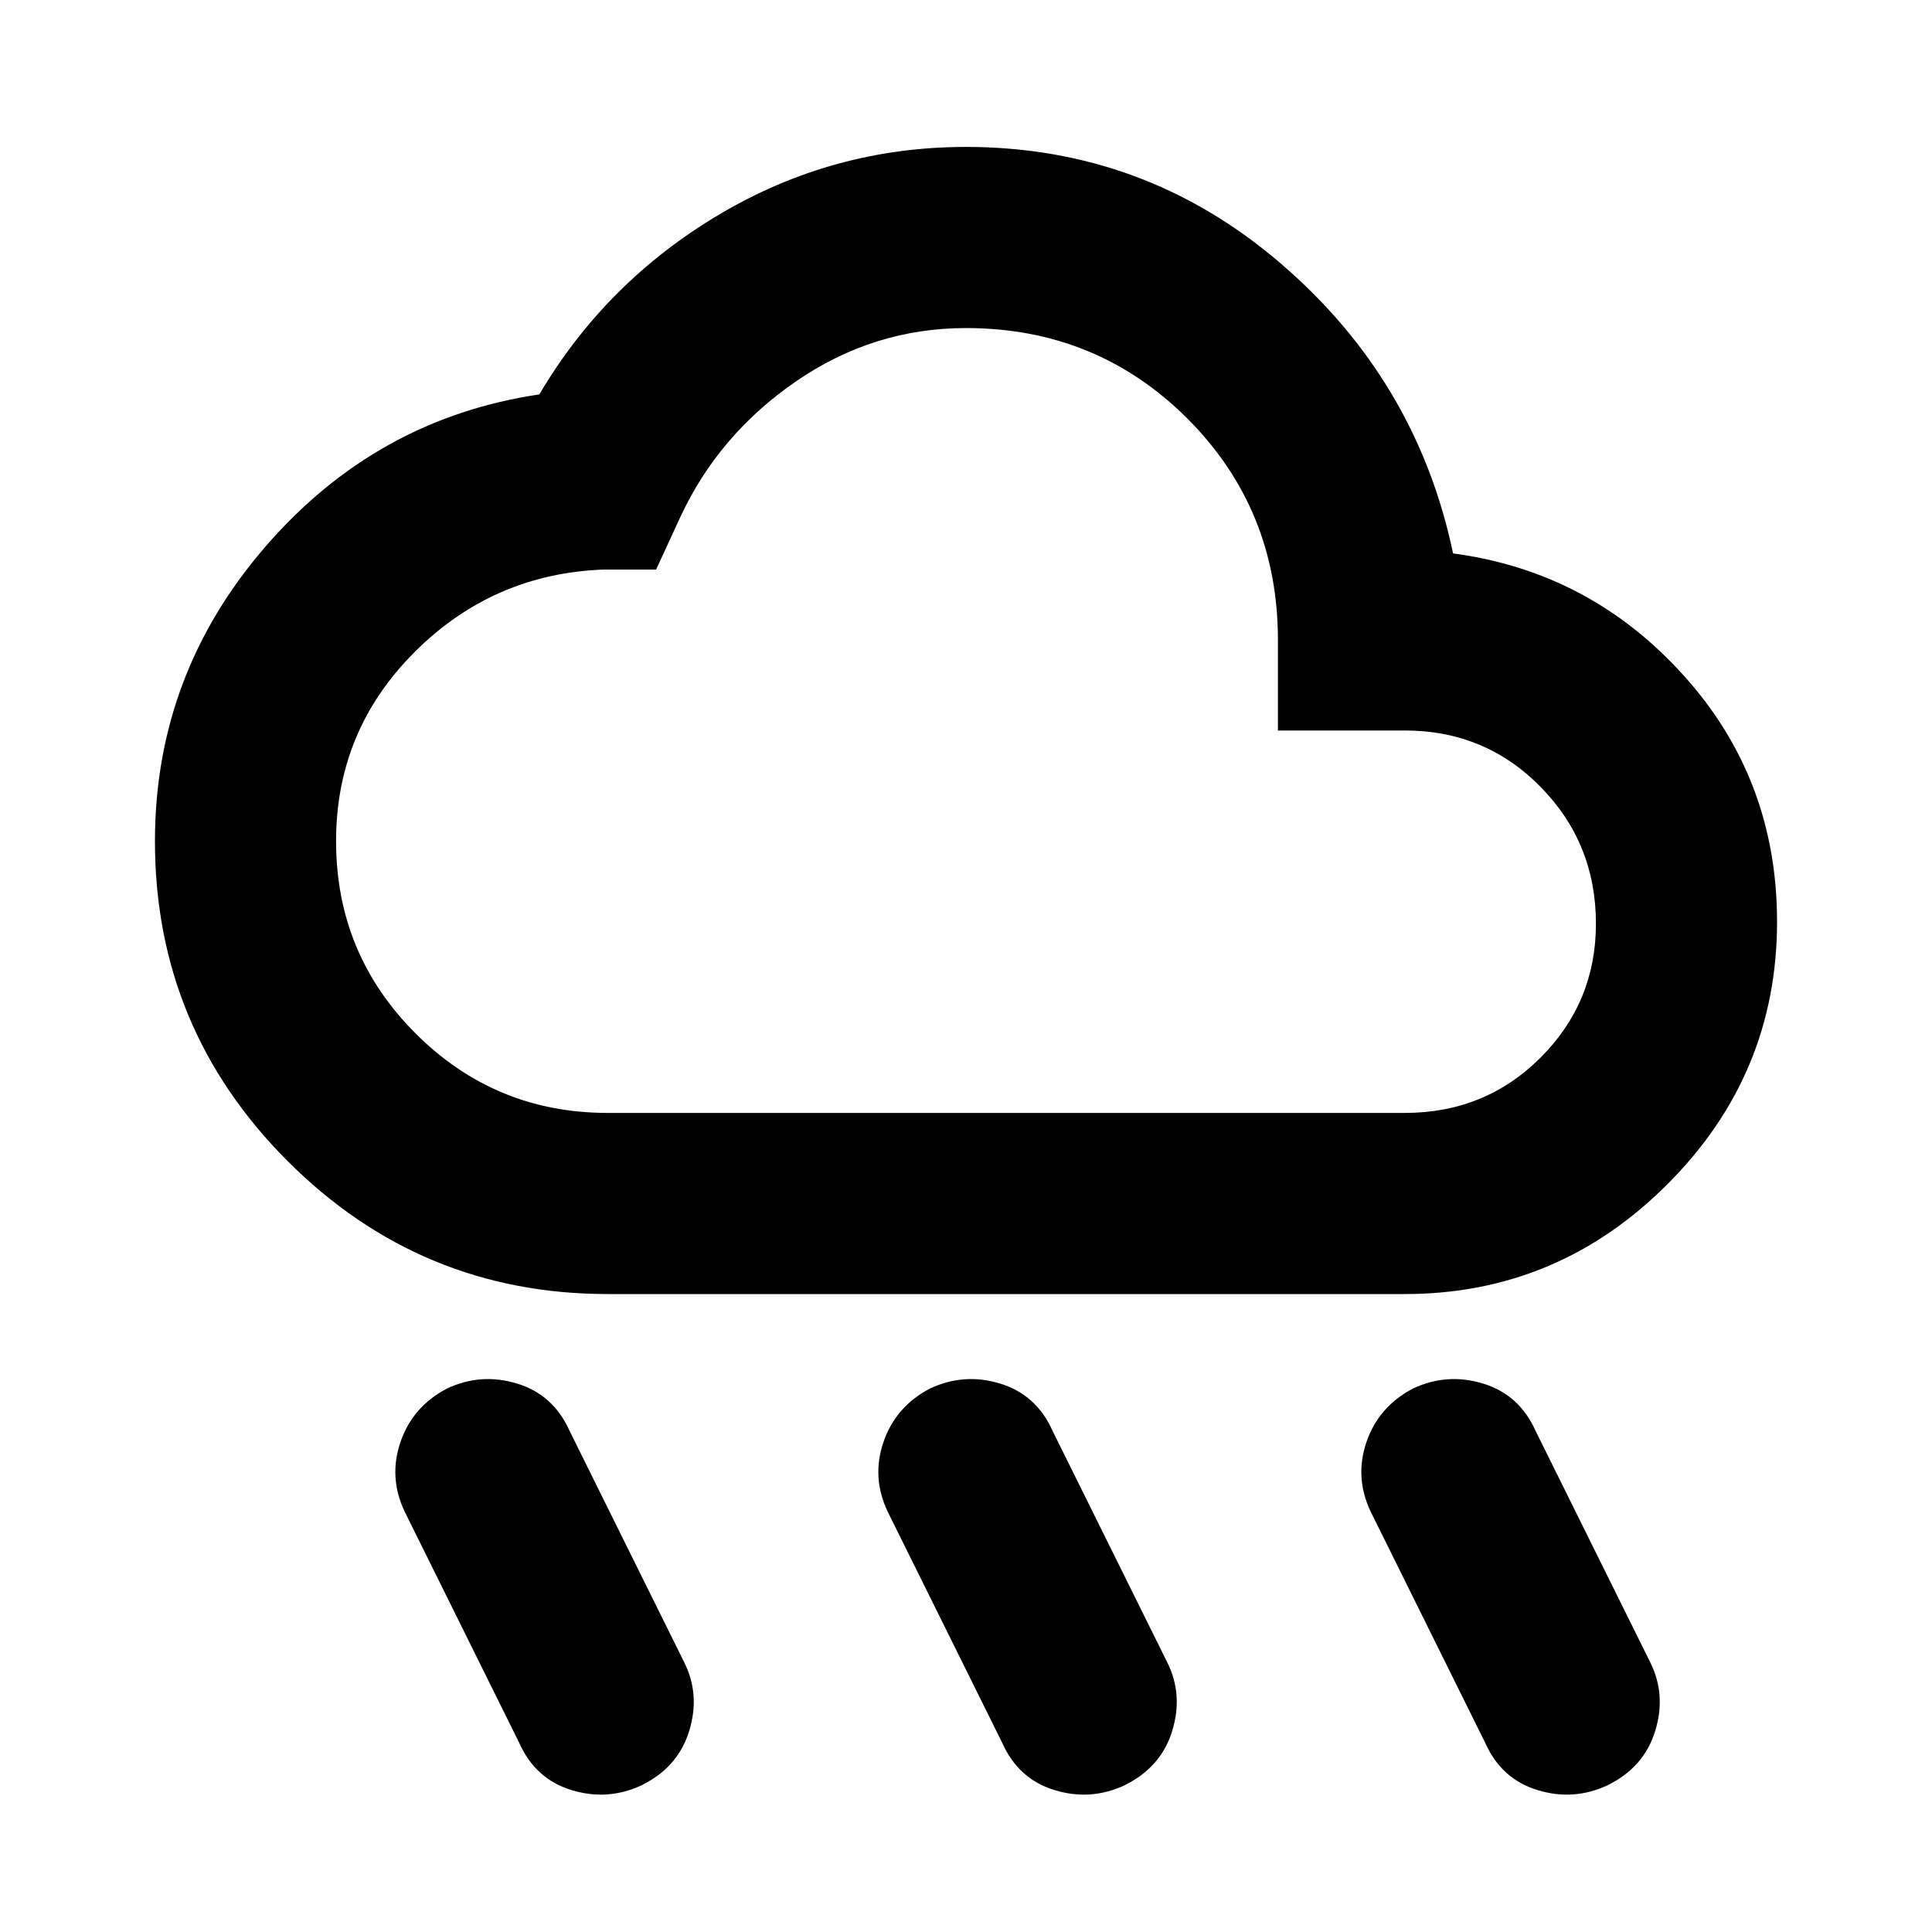 <svg xmlns="http://www.w3.org/2000/svg" height="20" width="20"><path d="M11.646 18.479q-.354.167-.729.052-.375-.114-.542-.489l-1.187-2.396q-.167-.354-.042-.719t.479-.552q.354-.167.729-.052.375.115.542.489l1.187 2.396q.167.334.052.709-.114.375-.489.562Zm5 0q-.354.167-.729.052-.375-.114-.542-.489l-1.187-2.396q-.167-.354-.042-.719t.479-.552q.354-.167.729-.052.375.115.542.489l1.187 2.396q.167.334.052.709-.114.375-.489.562Zm-10 0q-.354.167-.729.052-.375-.114-.542-.489l-1.187-2.396q-.167-.354-.042-.719t.479-.552q.354-.167.729-.052.375.115.542.489l1.187 2.396q.167.334.052.709-.114.375-.489.562Zm-.354-5.083q-1.938 0-3.313-1.375-1.375-1.375-1.375-3.313 0-1.729 1.146-3.052t2.833-1.573q.688-1.166 1.865-1.864Q8.625 1.521 10 1.521q1.854 0 3.26 1.208 1.407 1.209 1.782 3 1.416.188 2.385 1.261.969 1.072.969 2.552 0 1.583-1.136 2.718-1.135 1.136-2.718 1.136Zm0-1.875h8.25q.833 0 1.406-.573t.573-1.386q0-.833-.573-1.416-.573-.584-1.406-.584h-1.313v-.937q0-1.354-.937-2.292-.938-.937-2.292-.937-.958 0-1.76.552T7.042 5.354l-.25.542H6.25q-1.146.042-1.958.854-.813.812-.813 1.958 0 1.167.823 1.99t1.99.823ZM10 7.458Z"/></svg>